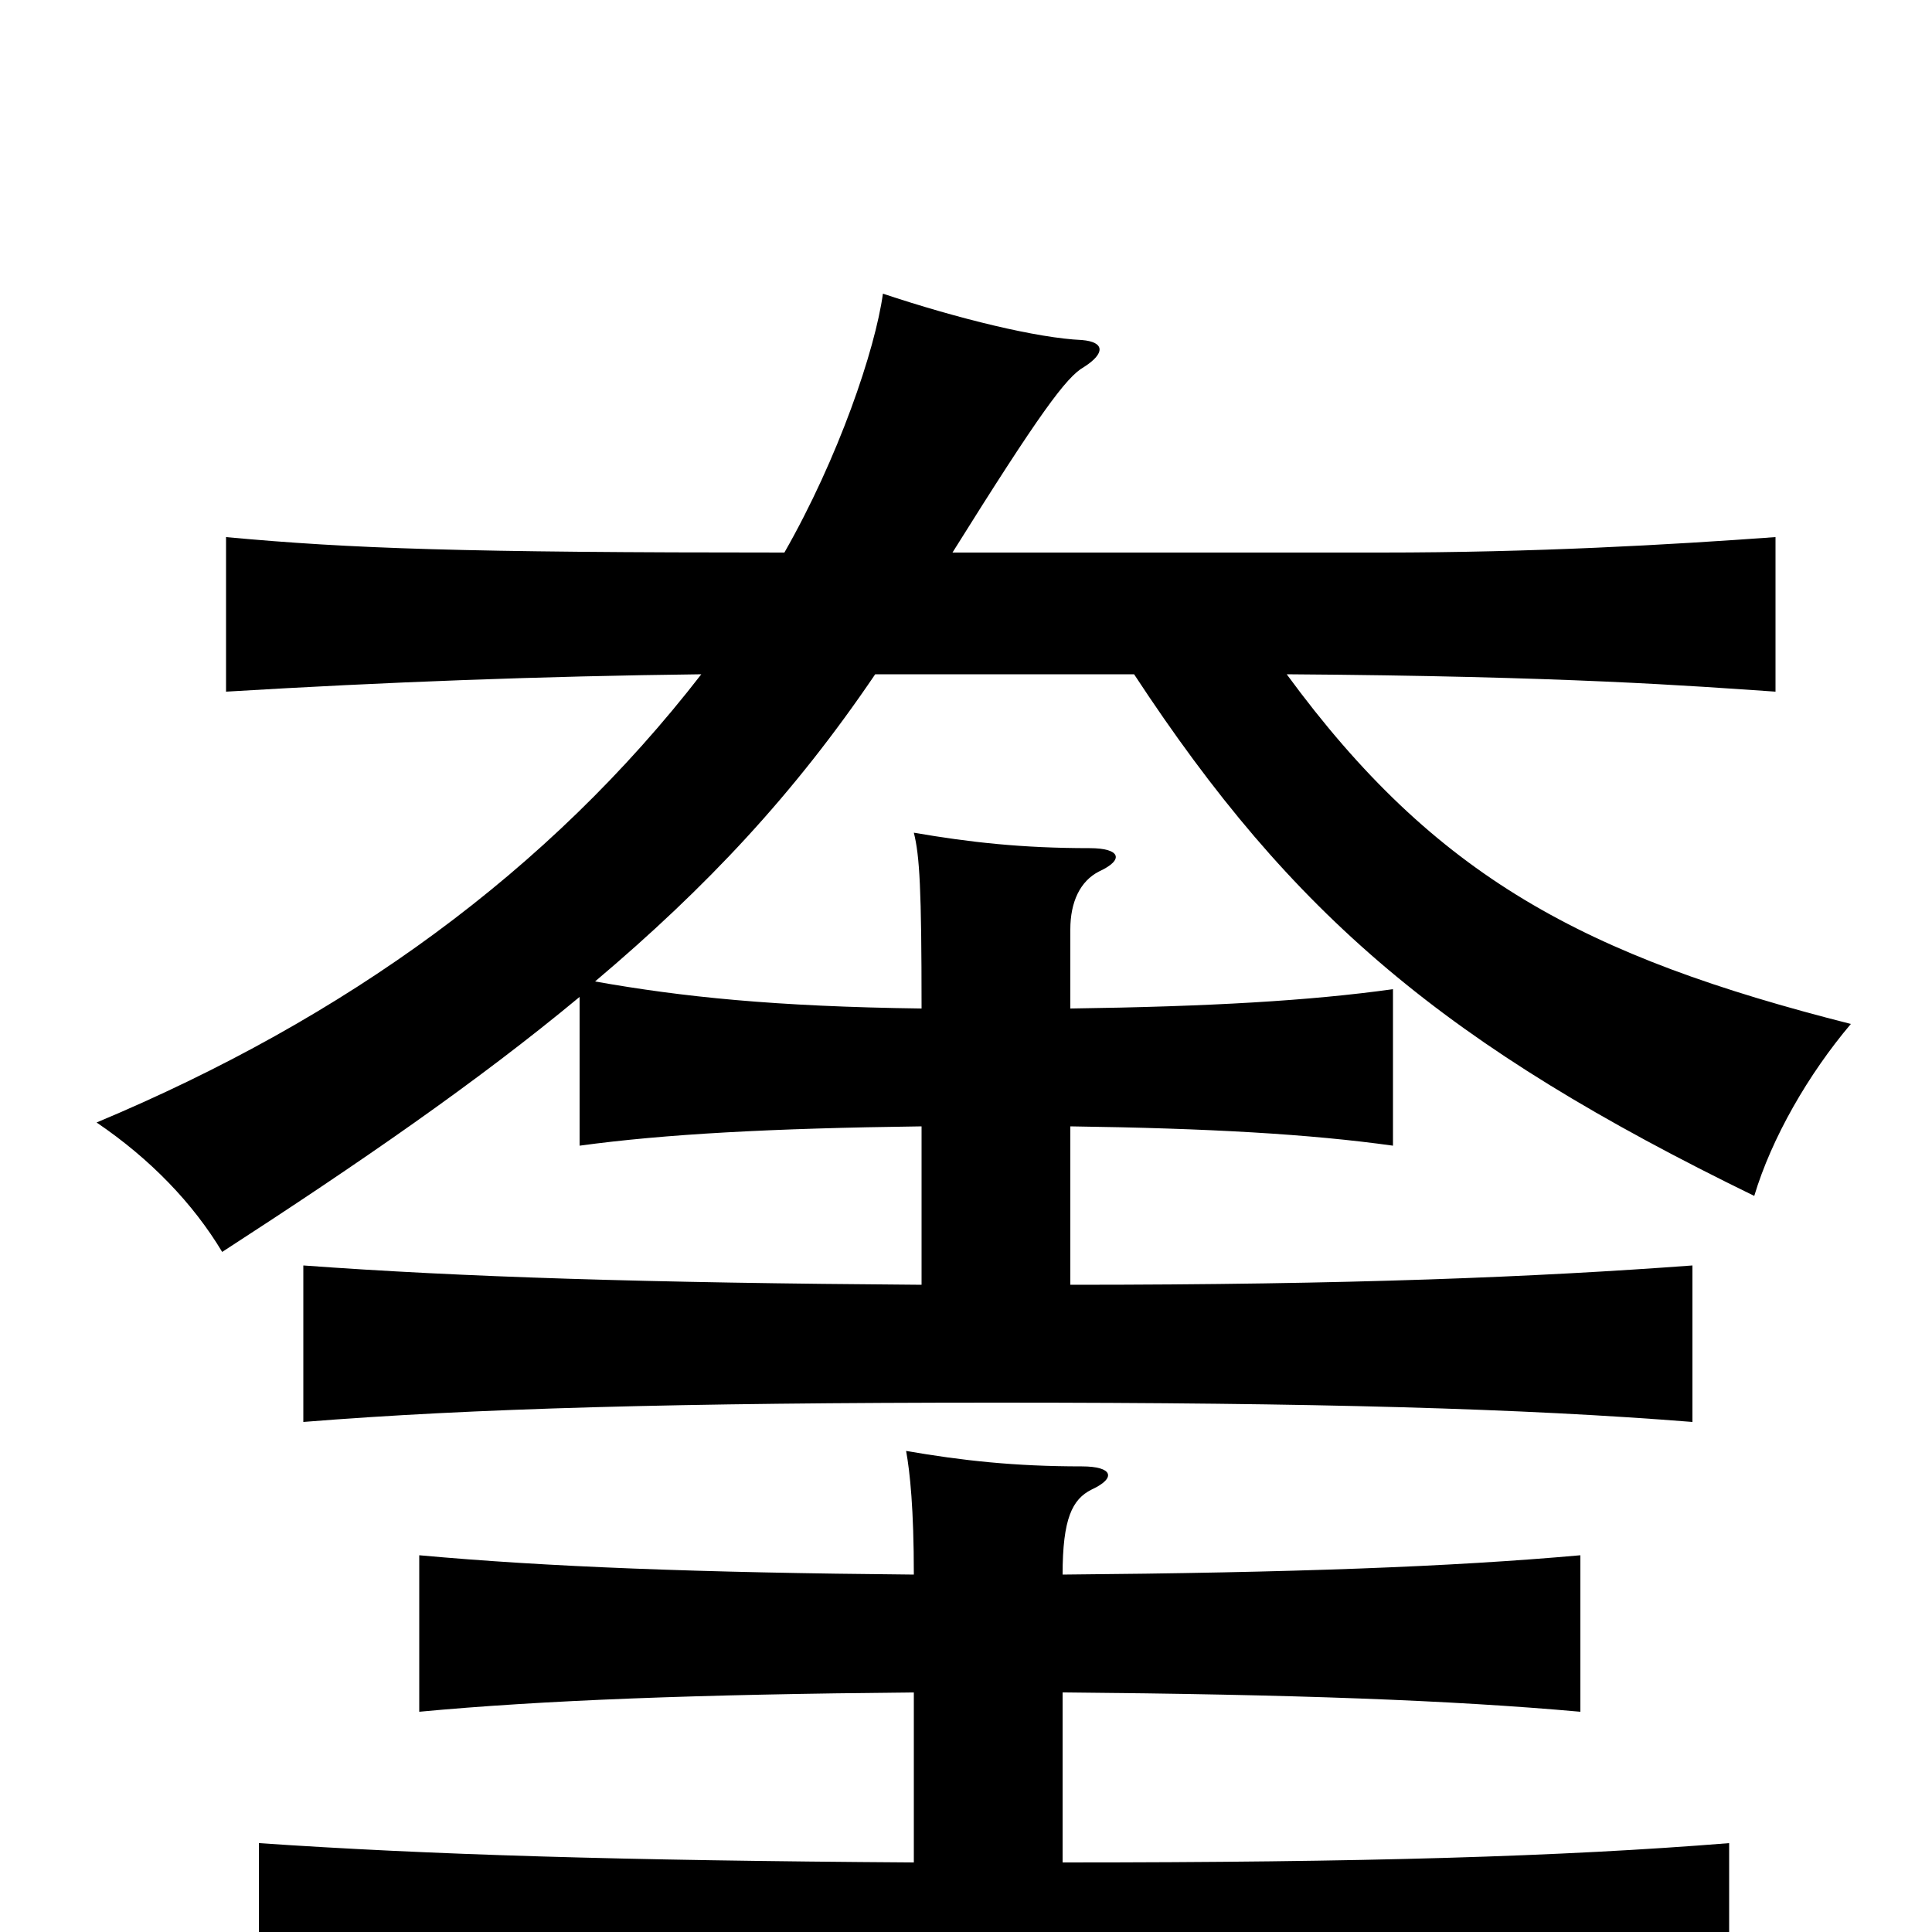 <svg xmlns="http://www.w3.org/2000/svg" viewBox="0 -1000 1000 1000">
	<path fill="#000000" d="M550 -185C550 -214 555 -224 565 -229C578 -235 576 -241 560 -241C525 -241 498 -244 469 -249C471 -238 473 -219 473 -185C361 -186 283 -189 217 -195V-114C281 -120 361 -123 473 -124V-36C321 -37 222 -40 134 -46V36C227 29 338 26 514 26C691 26 801 29 895 36V-46C808 -39 706 -36 550 -36V-124C669 -123 751 -120 818 -114V-195C751 -189 669 -186 550 -185ZM666 -651C811 -650 875 -645 919 -642V-722C864 -718 794 -714 715 -714H493C538 -786 552 -805 561 -810C572 -817 572 -823 560 -824C537 -825 496 -835 457 -848C453 -819 434 -763 406 -714C239 -714 182 -716 117 -722V-642C200 -647 280 -650 363 -651C284 -549 179 -473 50 -419C78 -400 100 -377 115 -352C186 -398 247 -440 300 -484V-407C344 -413 399 -416 477 -417V-335C334 -336 239 -339 157 -345V-264C244 -271 351 -274 516 -274C682 -274 788 -271 876 -264V-345C795 -339 699 -335 554 -335V-417C626 -416 678 -413 721 -407V-488C678 -482 626 -479 554 -478V-519C554 -533 559 -544 569 -549C582 -555 580 -561 564 -561C529 -561 502 -564 473 -569C476 -557 477 -540 477 -478C401 -479 353 -484 308 -492C366 -541 411 -589 453 -651H587C669 -526 748 -459 908 -381C917 -411 936 -444 958 -470C820 -505 743 -546 666 -651Z"/>
</svg>
